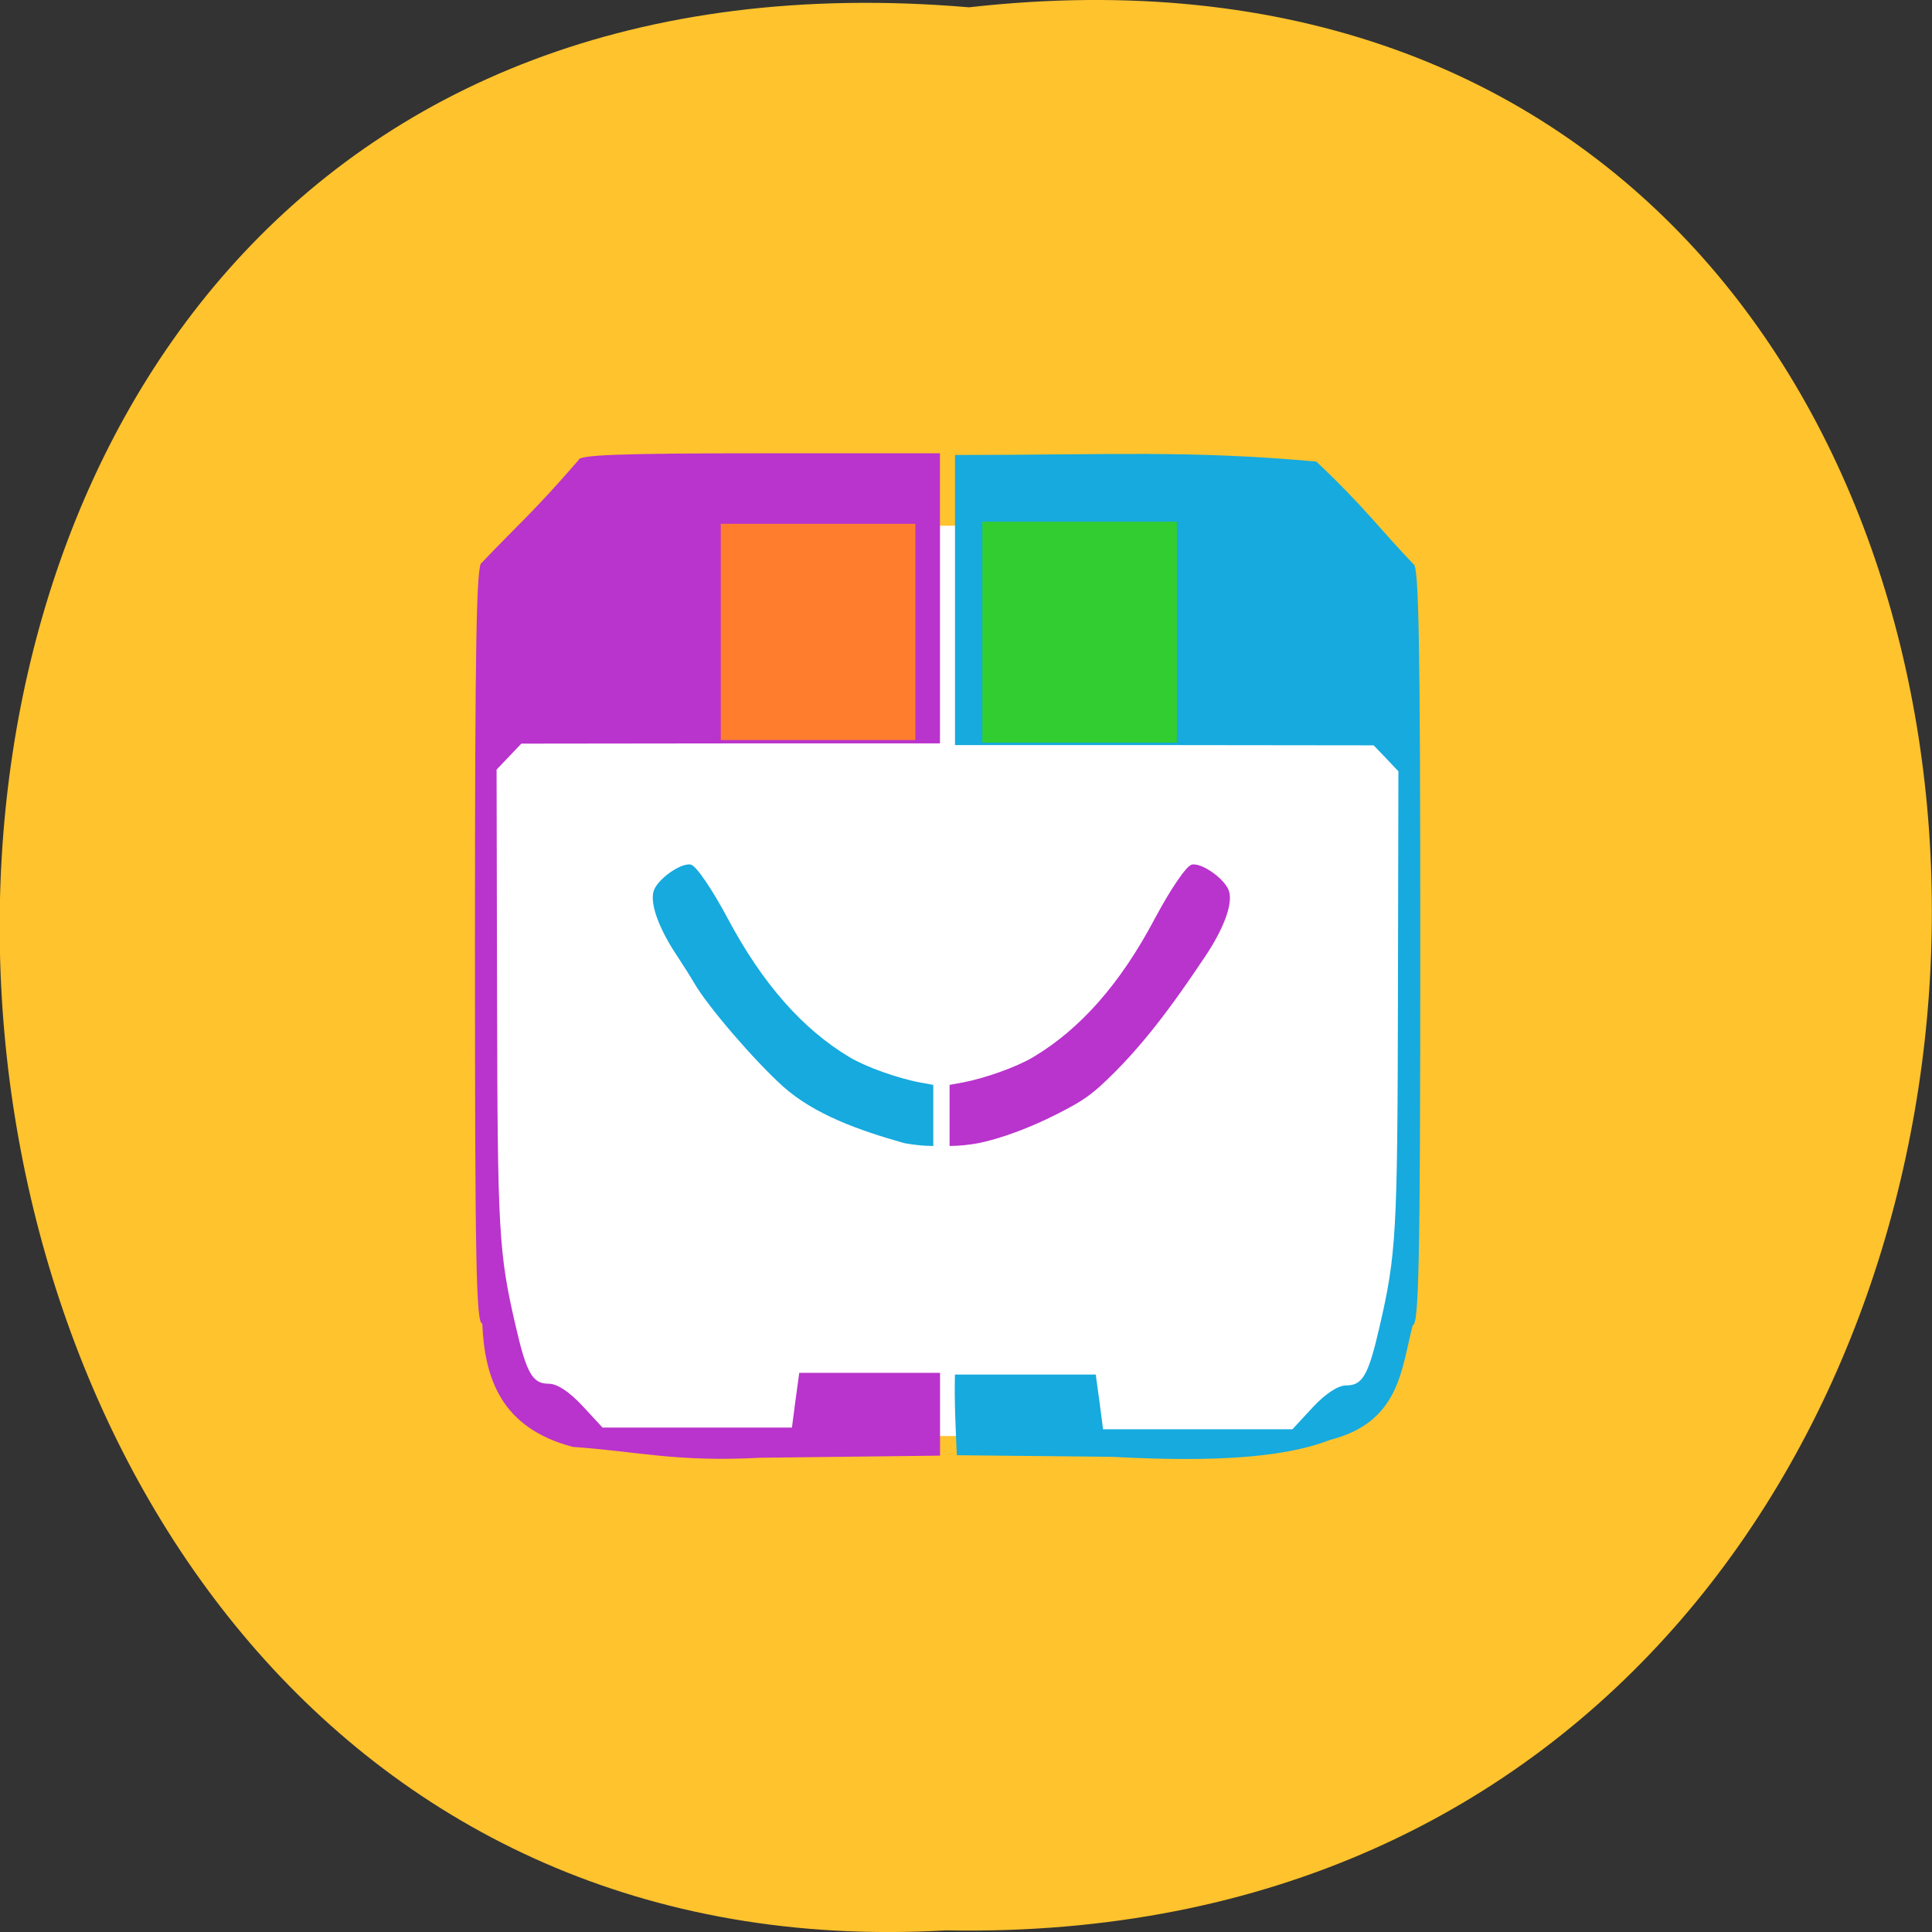 <svg xmlns="http://www.w3.org/2000/svg" viewBox="0 0 32 32"><rect x="0" y="0" width="32" height="32" fill="#333333" stroke="none"/><path d="m 16.05 0.121 c 21.473 -2.422 21.18 32.26 -0.383 31.852 c -20.05 1.145 -21.859 -33.742 0.383 -31.852" fill="#ffc32d"/><path d="m 10 8.707 h 11.293 c 1.102 0 1.996 1.172 1.996 2.617 v 9.844 c 0 1.445 -0.895 2.617 -1.996 2.617 h -11.293 c -1.102 0 -1.996 -1.172 -1.996 -2.617 v -9.844 c 0 -1.445 0.895 -2.617 1.996 -2.617" fill="#fff"/><path d="m 9.488 23.965 c -1.195 -0.313 -1.461 -1.145 -1.5 -2.043 c -0.102 0 -0.121 -1.02 -0.121 -6.301 c 0 -4.98 0.023 -6.301 0.113 -6.301 c 0.551 -0.582 0.875 -0.855 1.605 -1.703 c 0 -0.082 0.711 -0.109 2.992 -0.109 h 2.992 c 0 1.602 0 3.203 0 4.805 h -3.469 l -3.465 0.004 c -0.137 0.145 -0.273 0.285 -0.41 0.43 l 0.008 3.84 c 0.008 3.801 0.027 4.164 0.305 5.363 c 0.184 0.801 0.281 0.969 0.551 0.969 c 0.141 0 0.34 0.133 0.555 0.363 l 0.336 0.363 h 3.137 c 0.039 -0.301 0.078 -0.605 0.121 -0.906 c 0.777 0 1.555 0 2.332 0 c 0 0.391 0 0.98 0 1.371 l -2.984 0.035 c -1.391 0.074 -2.023 -0.105 -3.098 -0.18" fill="#b933cd"/><g fill="#16aade"><path d="m 22.02 23.852 c 1.168 -0.293 1.188 -1.172 1.379 -1.902 c 0.102 0 0.125 -1.023 0.125 -6.301 c 0 -4.98 -0.023 -6.301 -0.113 -6.305 c -0.555 -0.578 -0.813 -0.949 -1.609 -1.699 c -2.133 -0.191 -3.402 -0.109 -5.984 -0.109 c 0 1.602 0 3.203 0 4.805 h 3.469 l 3.465 0.004 c 0.137 0.141 0.273 0.285 0.41 0.43 l -0.008 3.84 c -0.008 3.801 -0.027 4.164 -0.305 5.363 c -0.184 0.801 -0.281 0.969 -0.551 0.969 c -0.137 0 -0.34 0.133 -0.555 0.363 l -0.336 0.363 h -3.137 c -0.039 -0.305 -0.078 -0.605 -0.121 -0.906 c -0.777 0 -1.555 0 -2.332 0 c -0.012 0.445 0.012 0.891 0.031 1.336 l 2.582 0.027 c 1.27 0.066 2.68 0.074 3.59 -0.277"/><path d="m 14.977 18.934 c -0.746 -0.211 -1.488 -0.473 -2.01 -0.941 c -0.484 -0.438 -1.242 -1.32 -1.469 -1.711 c -0.063 -0.109 -0.188 -0.305 -0.273 -0.434 c -0.305 -0.453 -0.457 -0.863 -0.402 -1.078 c 0.051 -0.199 0.457 -0.488 0.621 -0.449 c 0.09 0.023 0.348 0.402 0.613 0.898 c 0.57 1.07 1.234 1.824 2.01 2.289 c 0.273 0.164 0.801 0.352 1.176 0.422 l 0.215 0.039 c 0 0.336 0 0.676 0 1.012 c -0.164 0 -0.332 -0.02 -0.48 -0.047"/></g><path d="m 16.207 18.934 c 0.363 -0.074 0.836 -0.246 1.297 -0.48 c 0.363 -0.184 0.508 -0.277 0.715 -0.461 c 0.691 -0.629 1.234 -1.391 1.738 -2.145 c 0.305 -0.453 0.461 -0.863 0.402 -1.078 c -0.051 -0.199 -0.453 -0.488 -0.621 -0.449 c -0.09 0.023 -0.348 0.402 -0.613 0.898 c -0.566 1.07 -1.23 1.824 -2.01 2.289 c -0.273 0.164 -0.801 0.352 -1.172 0.422 l -0.215 0.039 c 0 0.336 0 0.676 0 1.012 c 0.16 0 0.332 -0.02 0.48 -0.047" fill="#b933cd"/><path d="m 11.938 10.465 v -1.789 h 3.223 v 3.582 h -3.223" fill="#ff7d2d"/><path d="m 16.27 10.473 v -1.832 h 3.223 v 3.66 h -3.223" fill="#31cd31"/></svg>